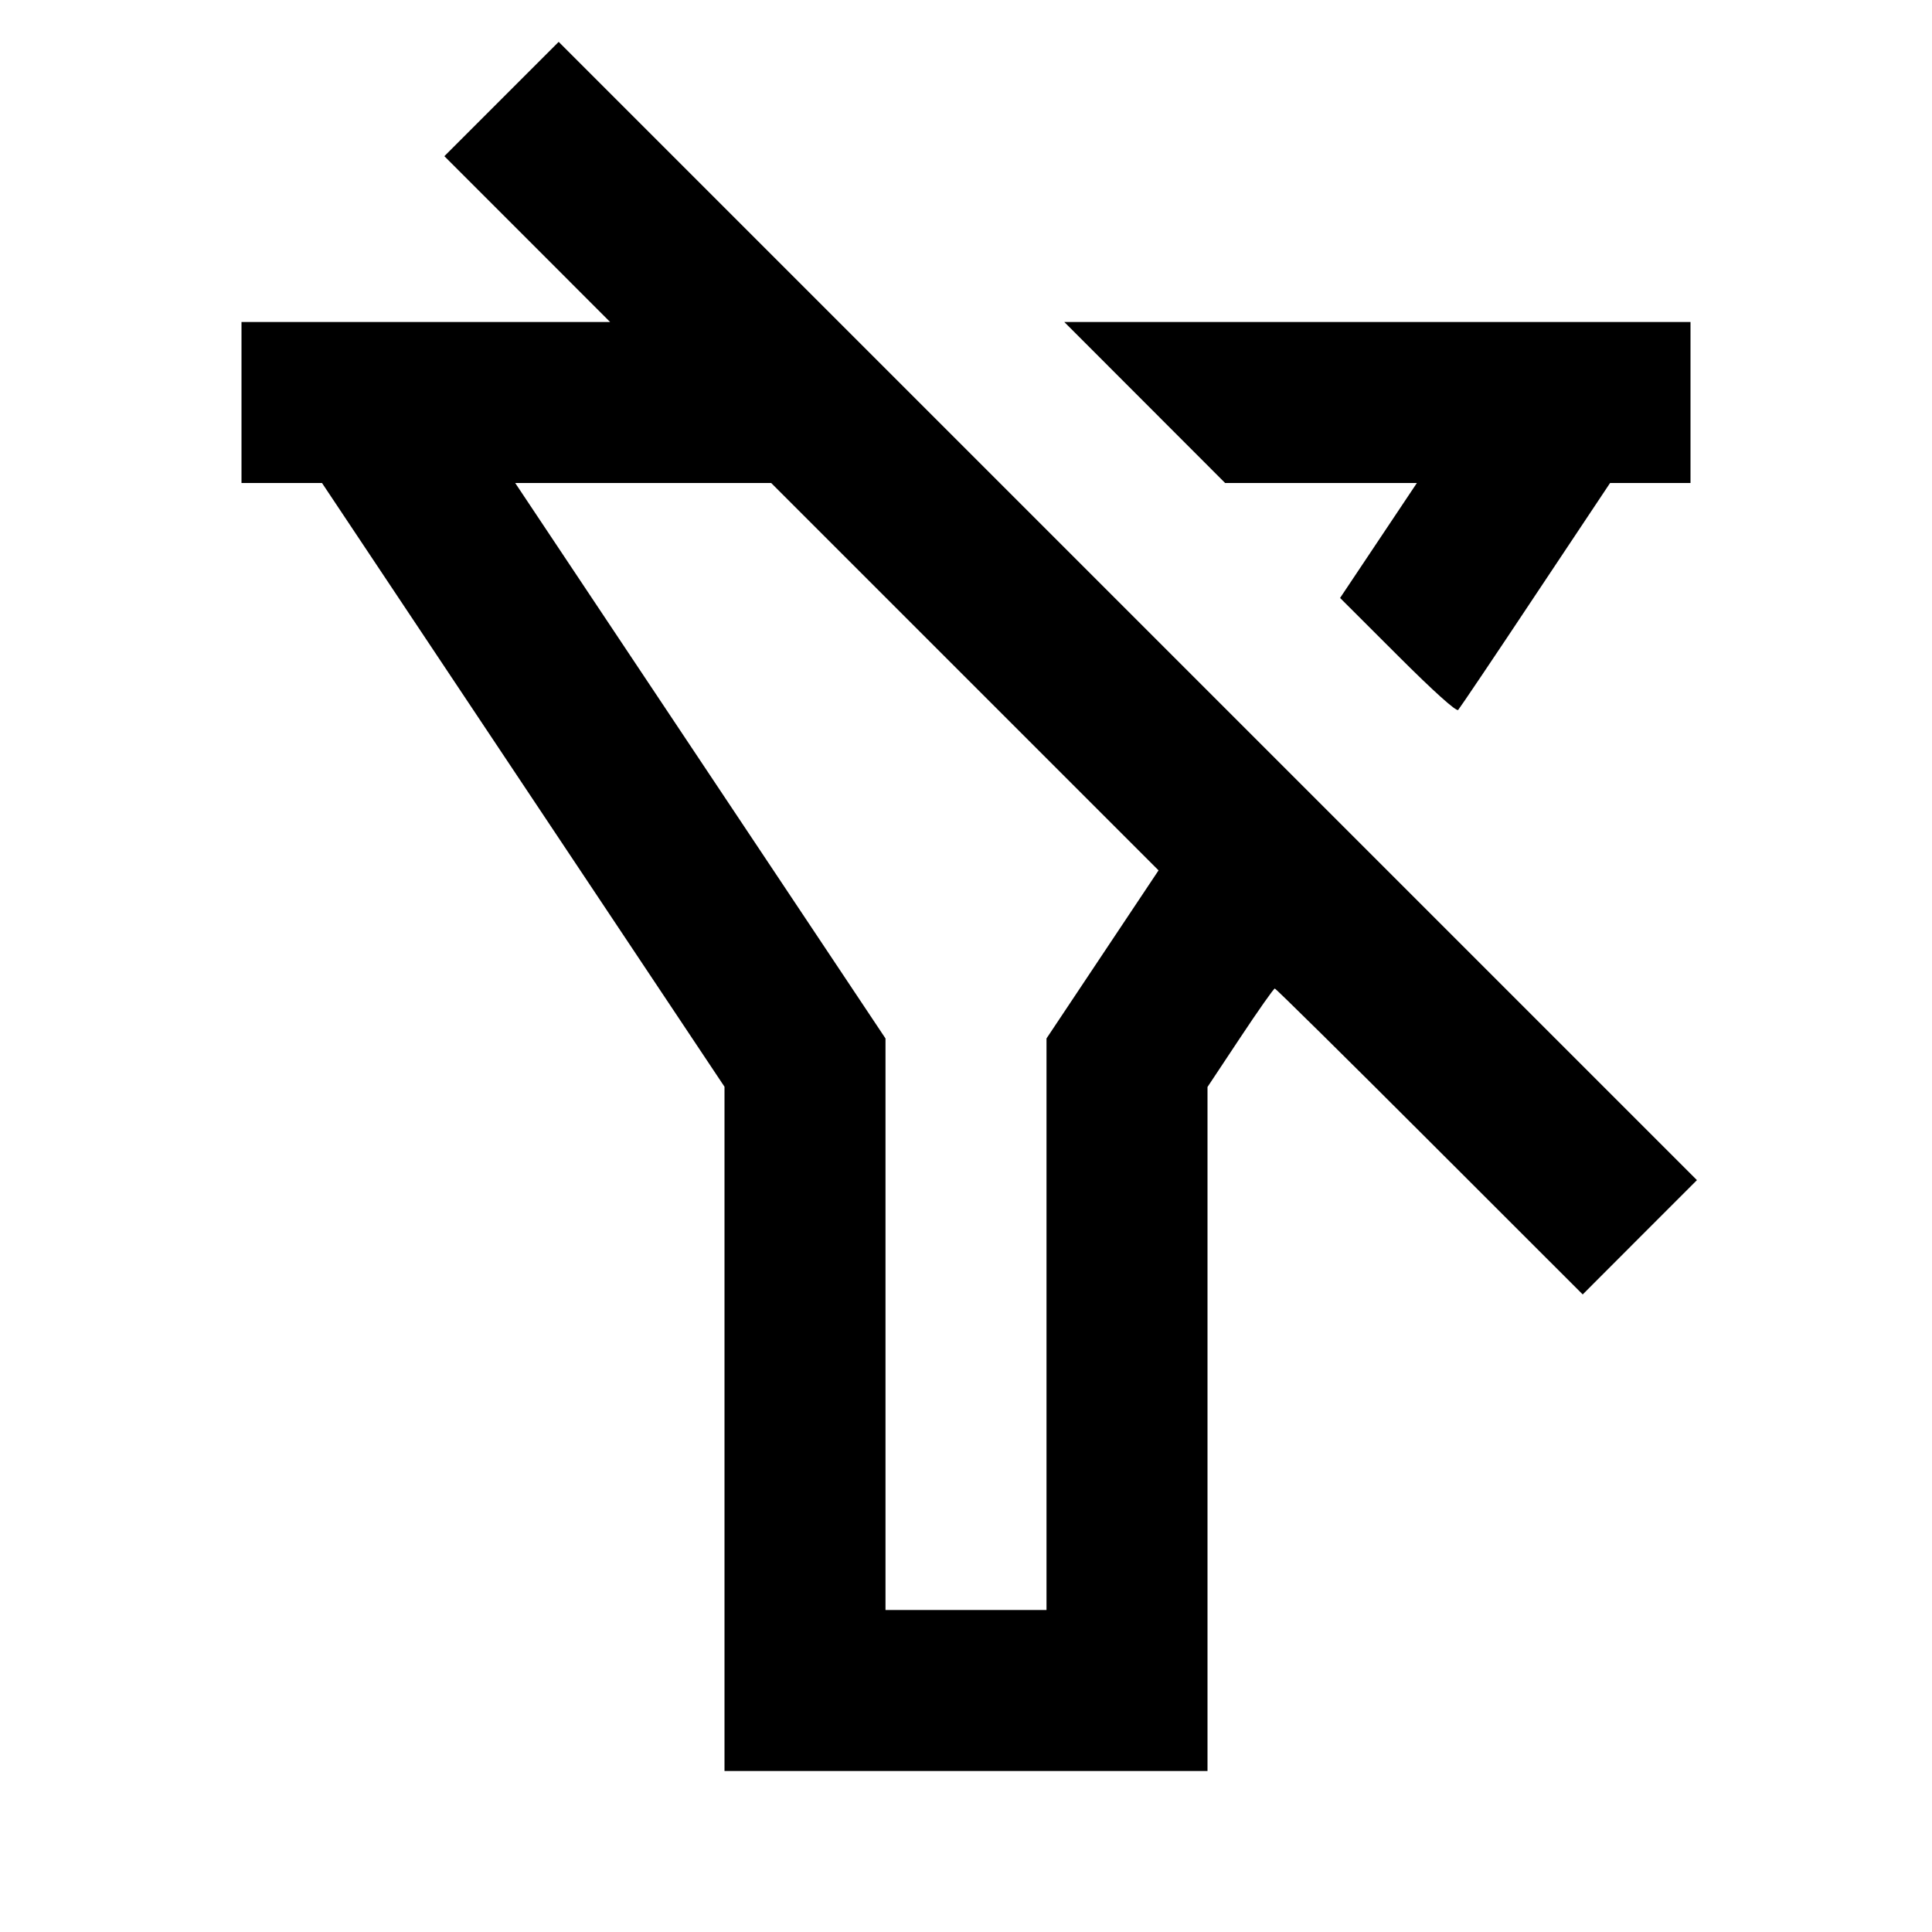 <svg viewBox="0 0 24 24" xmlns="http://www.w3.org/2000/svg"><path d="M6.230 1.230 L 5.520 1.940 6.550 2.970 L 7.579 4.000 5.290 4.000 L 3.000 4.000 3.000 5.000 L 3.000 6.000 3.500 6.000 L 4.000 6.000 6.500 9.750 L 9.000 13.500 9.000 17.750 L 9.000 22.000 12.000 22.000 L 15.000 22.000 15.000 17.751 L 15.000 13.503 15.406 12.891 C 15.629 12.555,15.822 12.280,15.836 12.280 C 15.849 12.280,16.715 13.135,17.760 14.180 L 19.661 16.080 20.370 15.370 L 21.080 14.660 14.010 7.590 L 6.940 0.520 6.230 1.230 M14.220 5.000 L 15.219 6.000 16.410 6.000 L 17.601 6.000 17.124 6.714 L 16.647 7.428 17.363 8.143 C 17.807 8.587,18.092 8.843,18.114 8.819 C 18.134 8.797,18.567 8.155,19.075 7.390 L 20.001 6.000 20.500 6.000 L 21.000 6.000 21.000 5.000 L 21.000 4.000 17.110 4.000 L 13.221 4.000 14.220 5.000 M11.986 8.406 L 14.392 10.812 13.696 11.856 L 13.000 12.900 13.000 16.450 L 13.000 20.000 12.000 20.000 L 11.000 20.000 11.000 16.450 L 11.000 12.900 8.700 9.450 L 6.400 6.000 7.990 6.000 L 9.580 6.000 11.986 8.406 " stroke="none" fill-rule="evenodd" fill="black"></path></svg>